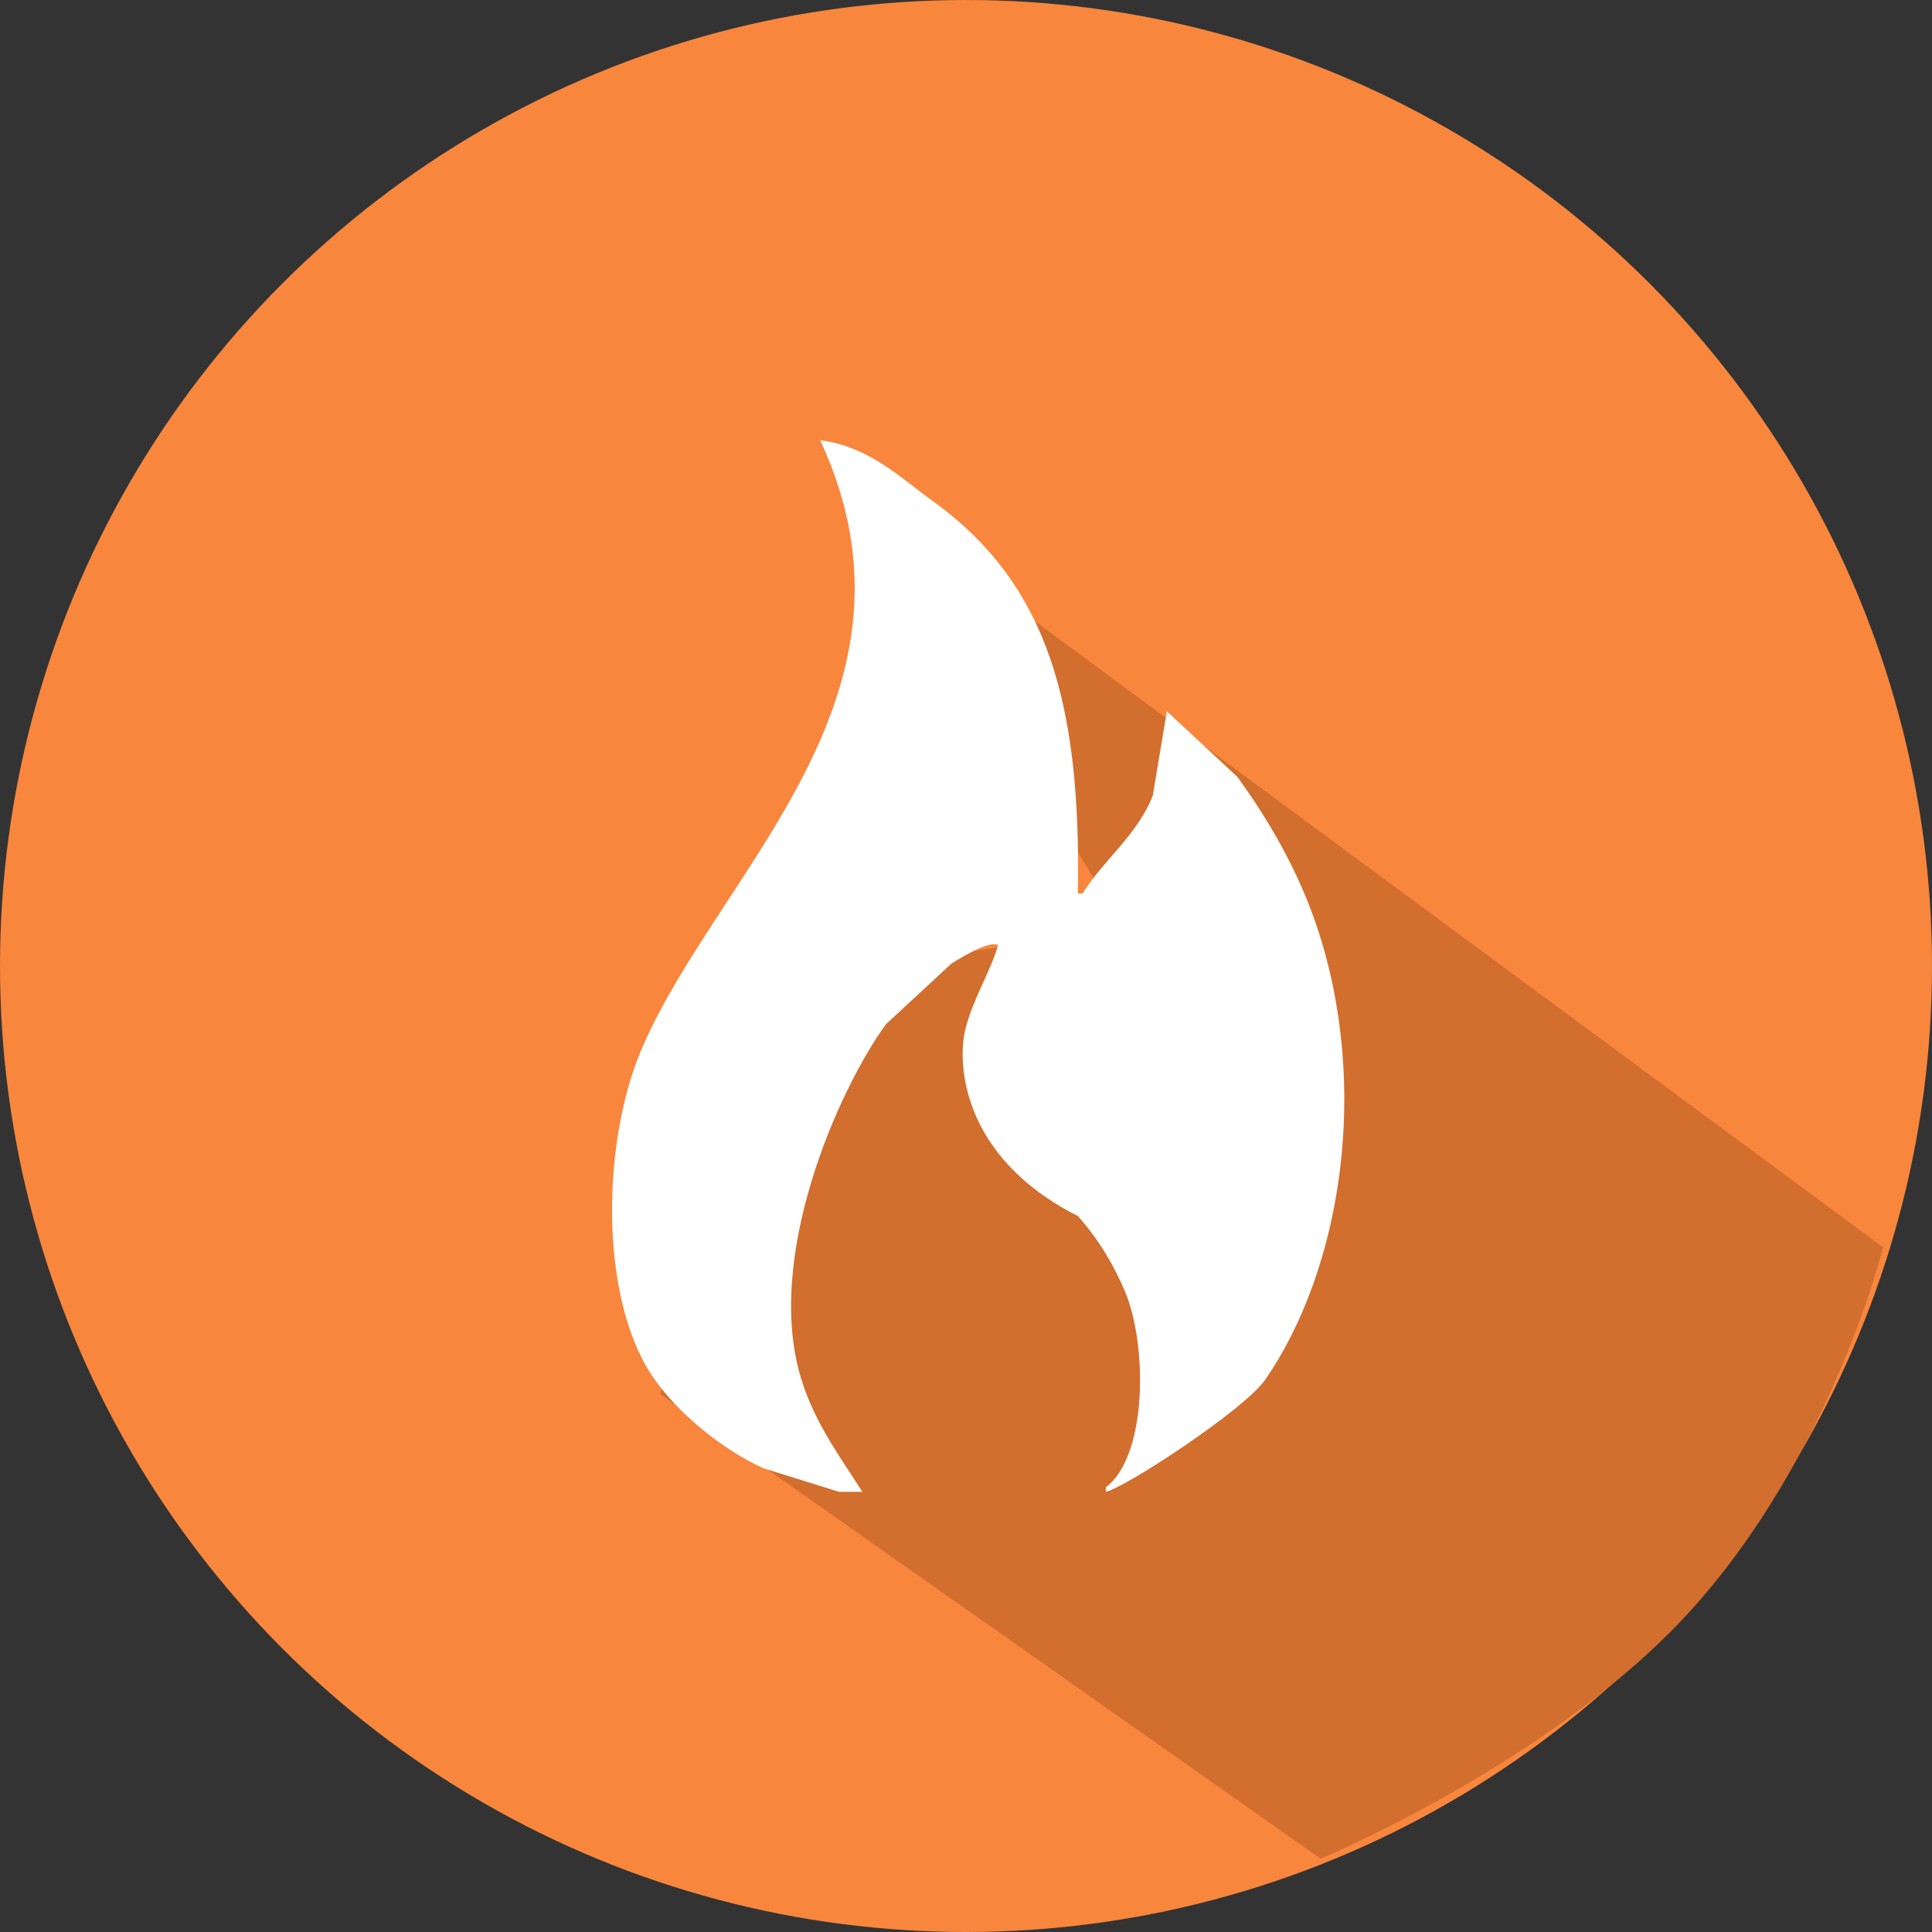 <svg xmlns="http://www.w3.org/2000/svg" xmlns:xlink="http://www.w3.org/1999/xlink" preserveAspectRatio="xMidYMid" width="79" height="79" viewBox="0 0 79 79">
  <rect x="0" y="0" width="79" height="79" fill="#333333" stroke="none"/>
  <defs>
    <style>
      .cls-1 {
        fill: #f8863d;
      }

      .cls-2 {
        fill: #d26e2e;
      }

      .cls-2, .cls-3 {
        fill-rule: evenodd;
      }

      .cls-3 {
        fill: #fff;
      }
    </style>
  </defs>
  <circle cx="39.5" cy="39.5" r="39.5" class="cls-1"/>
  <path d="M35.000,20.000 L77.000,51.000 C77.000,51.000 74.889,59.599 69.000,66.000 C63.396,72.091 54.000,76.000 54.000,76.000 L27.000,57.000 L32.000,40.000 L46.000,38.000 L35.000,20.000 Z" class="cls-2"/>
  <path d="M33.537,18.000 C35.542,18.262 36.819,19.537 38.135,20.484 C42.884,23.903 44.209,28.845 44.074,36.538 C44.138,36.538 44.202,36.538 44.266,36.538 C45.097,35.186 46.518,34.139 47.139,32.524 C47.331,31.378 47.522,30.231 47.714,29.084 C48.672,29.976 49.630,30.868 50.588,31.760 C51.884,33.524 53.093,35.634 53.844,37.876 C56.046,44.441 54.844,51.915 51.737,56.413 C50.893,57.635 46.068,60.797 45.223,61.000 C45.223,60.936 45.223,60.873 45.223,60.809 C46.917,59.542 46.933,54.993 45.990,52.782 C45.583,51.829 44.999,50.760 44.074,49.724 C39.312,47.315 39.129,43.470 39.476,42.080 C39.789,40.825 40.490,39.762 40.817,38.640 C40.725,38.640 40.526,38.385 38.901,39.404 C38.008,40.233 37.113,41.061 36.219,41.889 C34.237,44.635 31.231,51.480 32.771,56.413 C33.338,58.230 34.368,59.591 35.262,61.000 C34.942,61.000 34.623,61.000 34.304,61.000 C33.282,60.682 32.260,60.363 31.238,60.044 C29.541,59.297 27.617,57.710 26.641,56.222 C24.493,52.950 24.616,46.643 26.257,42.844 C29.386,35.604 38.400,28.456 33.537,18.000 Z" class="cls-3"/>
</svg>
